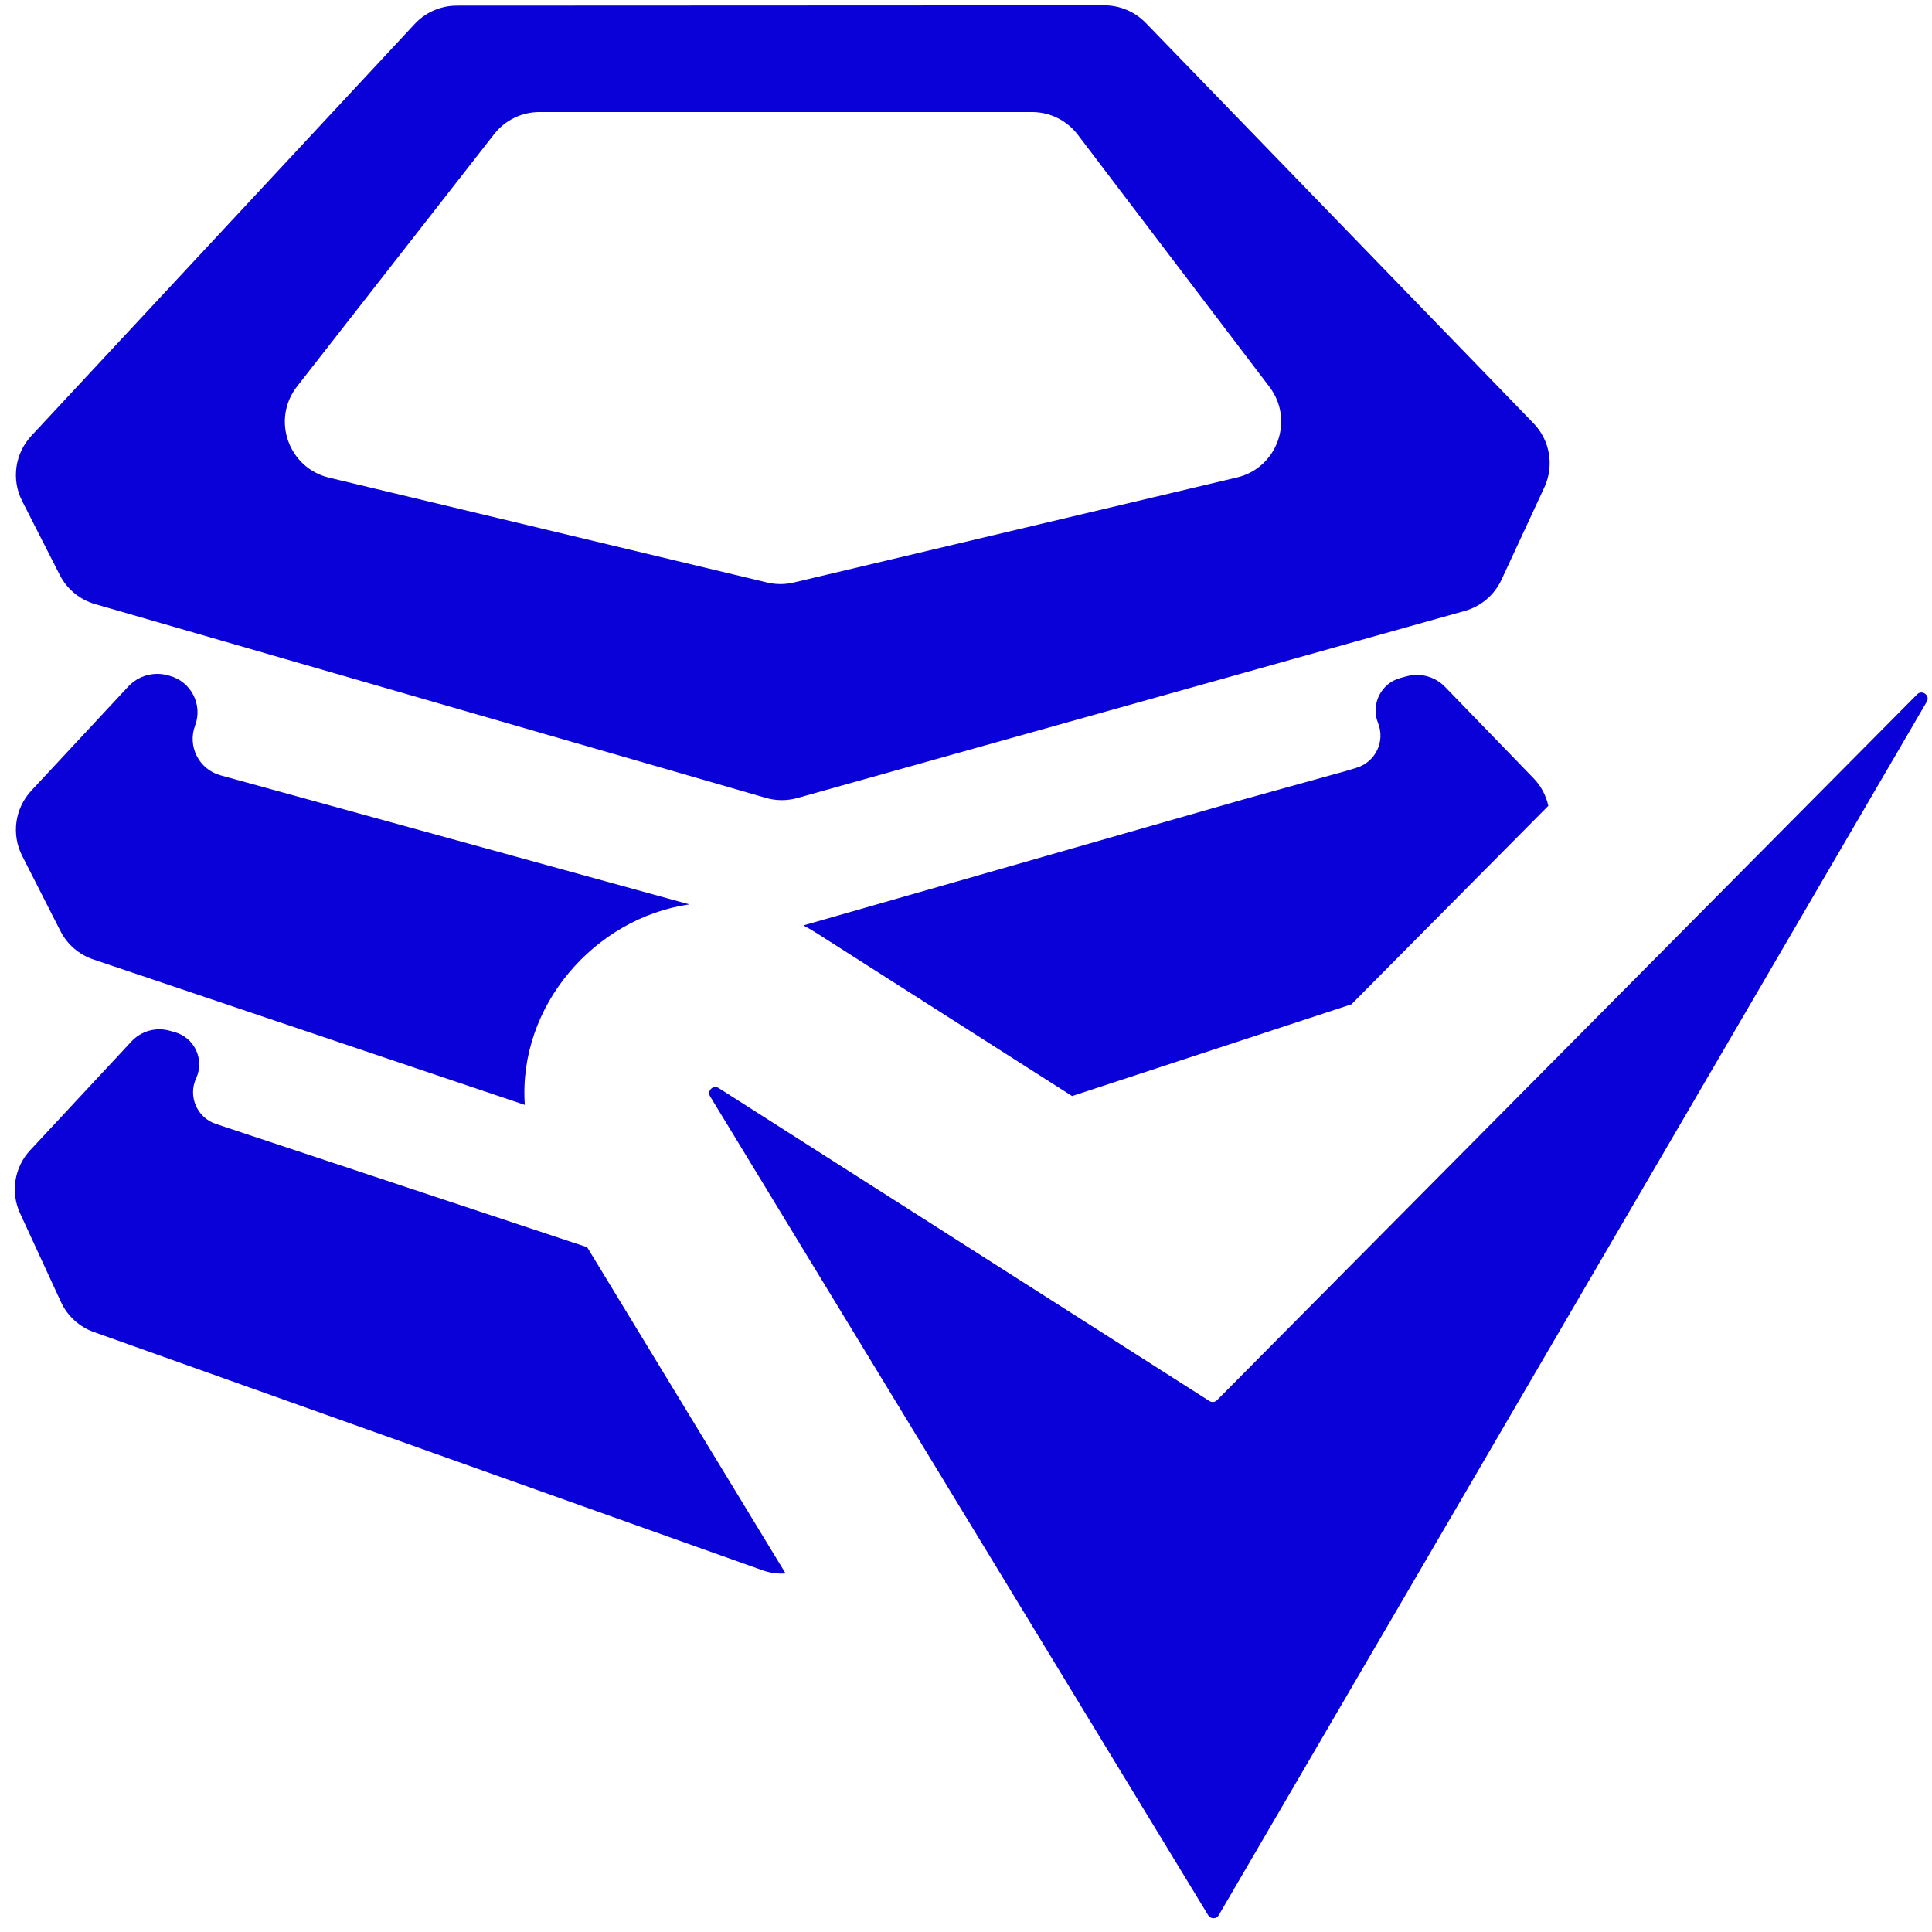 <svg width="101" height="101" viewBox="0 0 101 101" fill="none" xmlns="http://www.w3.org/2000/svg">
<path fill-rule="evenodd" clip-rule="evenodd" d="M41.684 41.718C41.145 41.869 40.573 41.867 40.035 41.711L4.969 31.58C4.168 31.349 3.5 30.796 3.123 30.055L1.158 26.192C0.587 25.07 0.778 23.711 1.636 22.788L21.679 1.254C22.248 0.642 23.046 0.295 23.881 0.295L57.731 0.28C58.547 0.28 59.328 0.611 59.895 1.196L80.168 22.129C81.032 23.021 81.257 24.352 80.734 25.479L78.493 30.308C78.123 31.104 77.423 31.699 76.576 31.937L41.684 41.718ZM28.204 5.857C27.277 5.857 26.402 6.284 25.832 7.014L15.529 20.203C14.183 21.925 15.072 24.46 17.2 24.97L40.099 30.451C40.558 30.561 41.036 30.561 41.495 30.452L64.662 24.962C66.777 24.461 67.678 21.954 66.364 20.225L56.346 7.045C55.777 6.297 54.89 5.857 53.949 5.857H28.204Z" fill="#0A00D8"/>
<path d="M41.069 82.257C40.661 82.284 40.25 82.228 39.859 82.089L4.906 69.635C4.144 69.363 3.523 68.796 3.185 68.062L1.049 63.429C0.54 62.323 0.749 61.02 1.579 60.129L6.873 54.443C7.379 53.899 8.148 53.682 8.864 53.882L9.134 53.957C10.172 54.246 10.704 55.394 10.253 56.371C9.817 57.316 10.301 58.431 11.291 58.759L30.696 65.202L41.069 82.257Z" fill="#0A00D8"/>
<path d="M80.943 42.125C80.826 41.594 80.564 41.093 80.168 40.684L75.544 35.909C75.022 35.369 74.245 35.157 73.52 35.358L73.206 35.444C72.192 35.724 71.648 36.822 72.04 37.797C72.426 38.756 71.906 39.839 70.915 40.138L70.397 40.295L65.06 41.776L42.001 48.378C42.246 48.51 42.491 48.653 42.734 48.808L56.045 57.298L70.65 52.502L80.943 42.125Z" fill="#0A00D8"/>
<path d="M27.436 57.761C27.074 52.6 31.08 47.994 36.037 47.279L11.526 40.532C10.403 40.223 9.789 39.019 10.199 37.931C10.607 36.847 9.999 35.646 8.882 35.333L8.785 35.306C8.037 35.096 7.234 35.321 6.706 35.889L1.636 41.335C0.778 42.258 0.587 43.617 1.158 44.739L3.158 48.671C3.514 49.372 4.132 49.905 4.878 50.157L27.436 57.761Z" fill="#0A00D8"/>
<path fill-rule="evenodd" clip-rule="evenodd" d="M100.223 36.3C100.488 36.033 100.916 36.361 100.727 36.685L63.712 100.122C63.59 100.331 63.288 100.334 63.163 100.127L37.123 57.314C36.947 57.025 37.283 56.697 37.568 56.879L63.224 73.242C63.351 73.323 63.517 73.304 63.623 73.198L100.223 36.3Z" fill="#0A00D8"/>
</svg>
